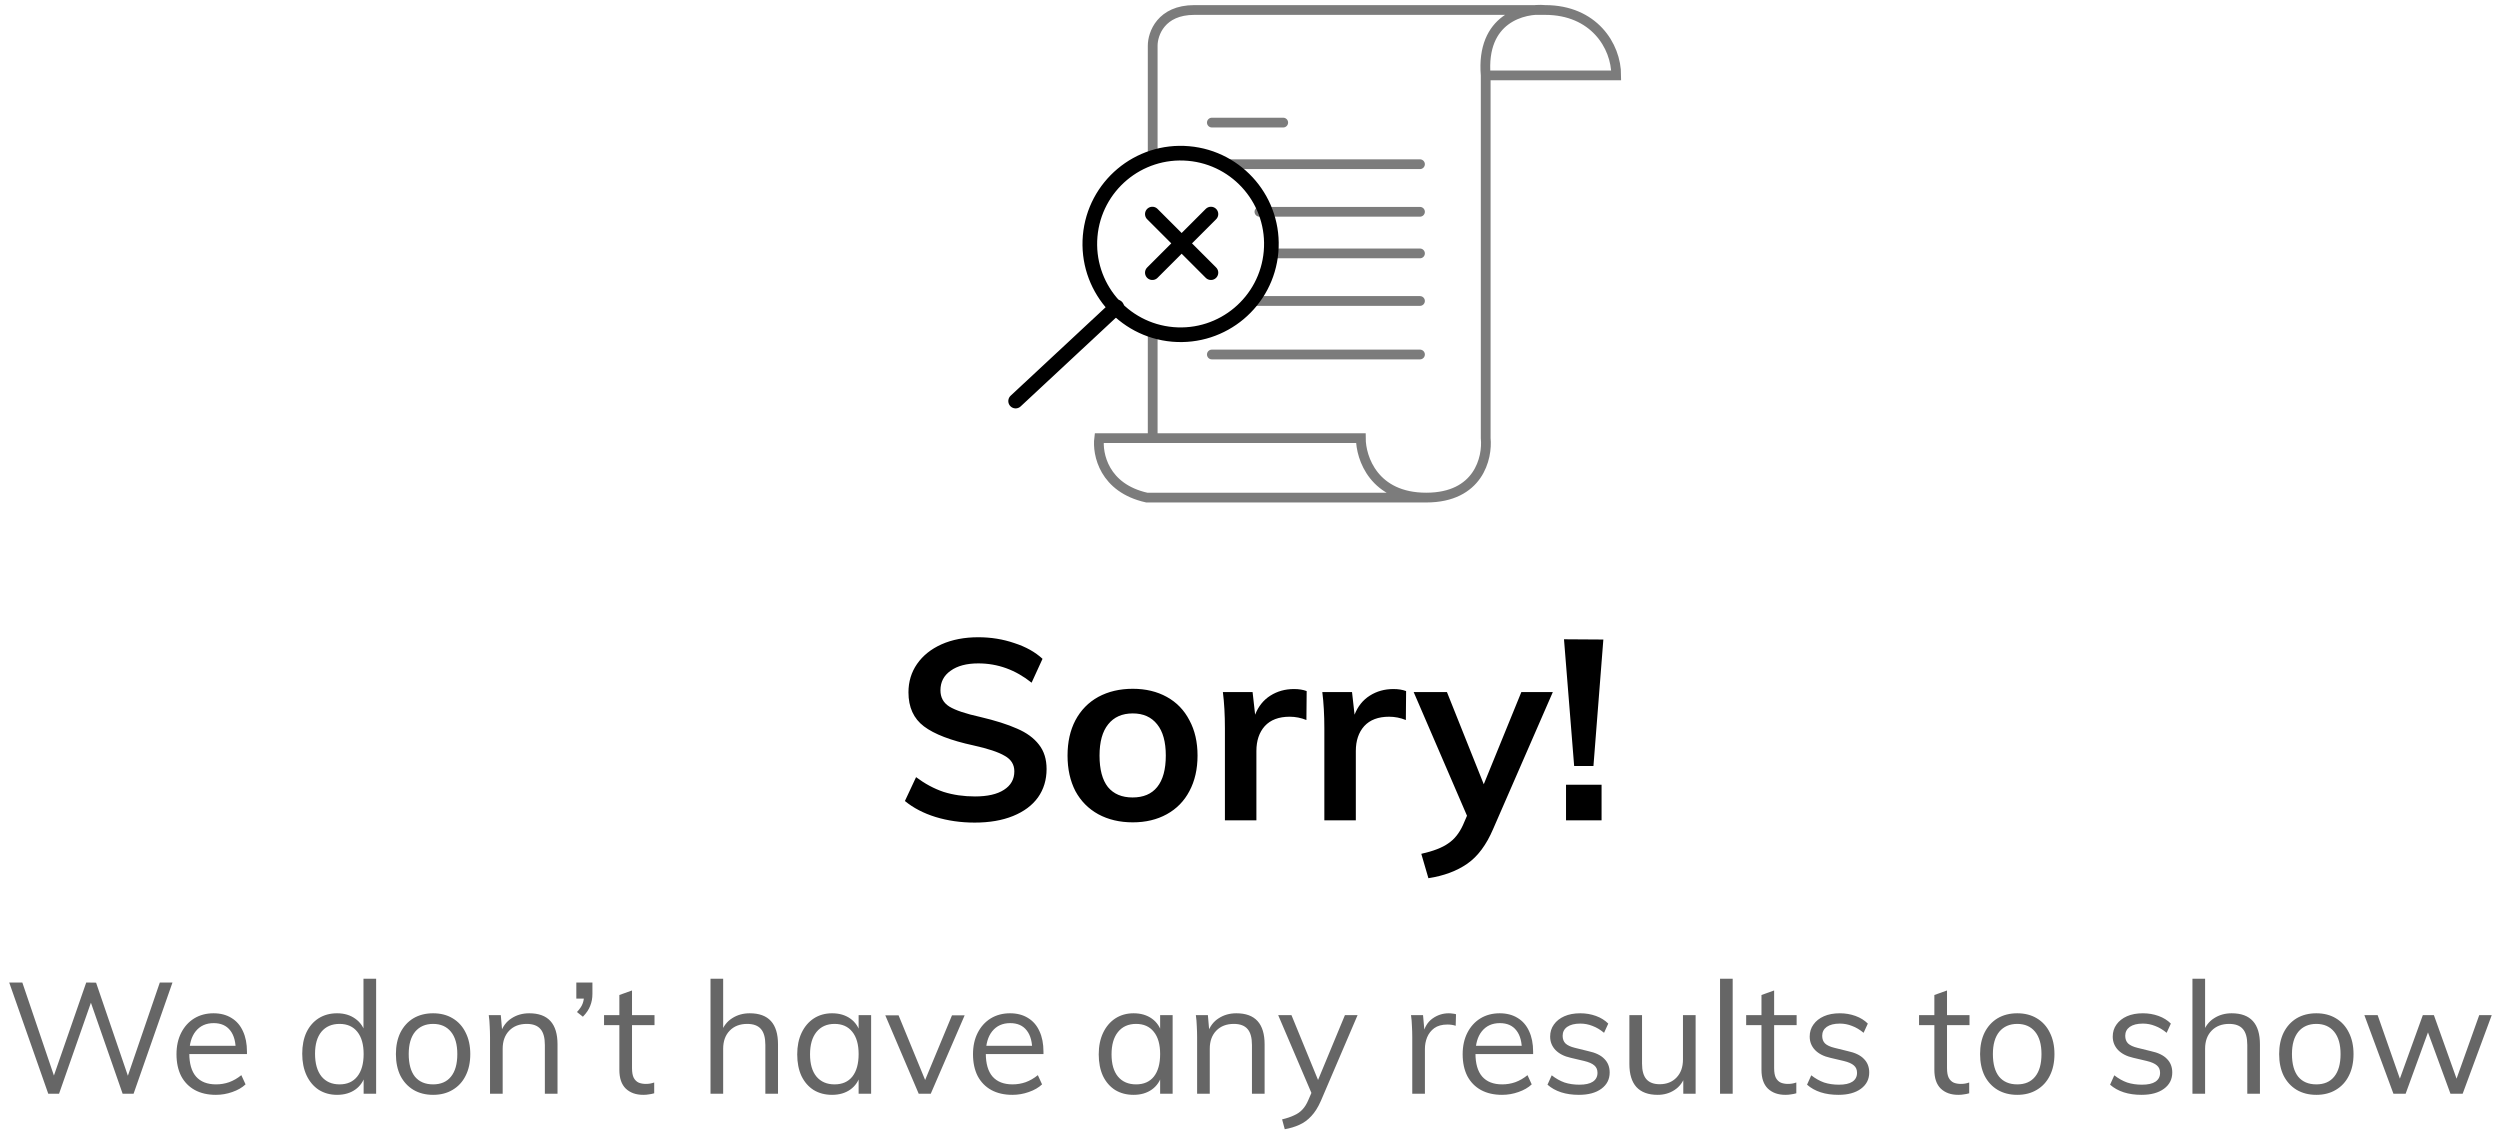 <svg width="256" height="117" viewBox="0 0 256 117" fill="none" xmlns="http://www.w3.org/2000/svg">
<path d="M4.942 112L0.942 100.608H2.286L5.774 110.88H5.262L8.83 100.608L9.838 100.624L13.342 110.88H12.846L16.366 100.608H17.662L13.678 112H12.558L9.134 102.176H9.486L6.046 112H4.942ZM25.145 111.04C24.793 111.371 24.339 111.632 23.785 111.824C23.241 112.016 22.681 112.112 22.105 112.112C21.273 112.112 20.553 111.947 19.945 111.616C19.347 111.285 18.883 110.811 18.553 110.192C18.233 109.563 18.073 108.816 18.073 107.952C18.073 107.12 18.233 106.389 18.553 105.76C18.873 105.131 19.315 104.64 19.881 104.288C20.457 103.936 21.118 103.76 21.865 103.76C22.579 103.76 23.193 103.92 23.705 104.24C24.217 104.549 24.606 104.997 24.873 105.584C25.15 106.171 25.289 106.875 25.289 107.696V107.936H19.209V107.088H24.553L24.137 107.68C24.158 106.741 23.971 106.021 23.577 105.52C23.193 105.019 22.627 104.768 21.881 104.768C21.102 104.768 20.489 105.045 20.041 105.6C19.603 106.144 19.385 106.901 19.385 107.872C19.385 108.917 19.614 109.707 20.073 110.24C20.542 110.773 21.225 111.04 22.121 111.04C22.59 111.04 23.038 110.965 23.465 110.816C23.902 110.656 24.318 110.416 24.713 110.096L25.145 111.04ZM38.516 112H37.236V109.84L37.428 110.016C37.246 110.688 36.9 111.205 36.388 111.568C35.876 111.931 35.252 112.112 34.516 112.112C33.812 112.112 33.188 111.941 32.644 111.6C32.11 111.248 31.694 110.757 31.396 110.128C31.097 109.488 30.948 108.747 30.948 107.904C30.948 107.061 31.092 106.331 31.38 105.712C31.678 105.093 32.094 104.613 32.628 104.272C33.172 103.931 33.801 103.76 34.516 103.76C35.252 103.76 35.876 103.947 36.388 104.32C36.9 104.683 37.246 105.195 37.428 105.856L37.22 106.016V100.224H38.516V112ZM34.772 111.04C35.55 111.04 36.153 110.773 36.58 110.24C37.017 109.696 37.236 108.928 37.236 107.936C37.236 106.955 37.022 106.197 36.596 105.664C36.169 105.12 35.561 104.848 34.772 104.848C33.982 104.848 33.364 105.115 32.916 105.648C32.478 106.181 32.26 106.933 32.26 107.904C32.26 108.896 32.478 109.669 32.916 110.224C33.364 110.768 33.982 111.04 34.772 111.04ZM44.349 112.112C43.581 112.112 42.909 111.941 42.333 111.6C41.768 111.259 41.325 110.779 41.005 110.16C40.696 109.531 40.541 108.789 40.541 107.936C40.541 107.093 40.696 106.357 41.005 105.728C41.325 105.099 41.768 104.613 42.333 104.272C42.909 103.931 43.581 103.76 44.349 103.76C45.117 103.76 45.784 103.931 46.349 104.272C46.925 104.613 47.368 105.099 47.677 105.728C47.997 106.357 48.157 107.093 48.157 107.936C48.157 108.789 47.997 109.531 47.677 110.16C47.368 110.779 46.925 111.259 46.349 111.6C45.784 111.941 45.117 112.112 44.349 112.112ZM44.349 111.04C45.139 111.04 45.747 110.779 46.173 110.256C46.611 109.723 46.829 108.949 46.829 107.936C46.829 106.944 46.611 106.181 46.173 105.648C45.736 105.115 45.128 104.848 44.349 104.848C43.571 104.848 42.957 105.115 42.509 105.648C42.072 106.181 41.853 106.944 41.853 107.936C41.853 108.949 42.067 109.723 42.493 110.256C42.931 110.779 43.549 111.04 44.349 111.04ZM50.178 112V106.208C50.178 105.835 50.167 105.461 50.146 105.088C50.135 104.704 50.103 104.325 50.05 103.952H51.282L51.426 105.616L51.266 105.744C51.49 105.093 51.863 104.603 52.386 104.272C52.908 103.931 53.511 103.76 54.194 103.76C56.124 103.76 57.09 104.821 57.09 106.944V112H55.794V107.008C55.794 106.261 55.644 105.717 55.346 105.376C55.047 105.024 54.578 104.848 53.938 104.848C53.191 104.848 52.594 105.077 52.146 105.536C51.698 105.995 51.474 106.613 51.474 107.392V112H50.178ZM59.688 104.112L59.08 103.632C59.368 103.323 59.56 103.04 59.656 102.784C59.752 102.528 59.8 102.267 59.8 102L60.184 102.256H59.016V100.608H60.664V101.776C60.664 102.213 60.59 102.619 60.44 102.992C60.301 103.365 60.051 103.739 59.688 104.112ZM61.854 104.976V103.952H67.022V104.976H61.854ZM66.99 110.848V111.952C66.809 112.005 66.627 112.043 66.446 112.064C66.275 112.096 66.084 112.112 65.87 112.112C65.124 112.112 64.526 111.899 64.078 111.472C63.641 111.045 63.422 110.405 63.422 109.552V101.888L64.718 101.424V109.376C64.718 109.803 64.777 110.133 64.894 110.368C65.022 110.603 65.193 110.768 65.406 110.864C65.62 110.949 65.859 110.992 66.126 110.992C66.286 110.992 66.43 110.981 66.558 110.96C66.686 110.939 66.83 110.901 66.99 110.848ZM72.756 112V100.224H74.052V105.584L73.844 105.744C74.068 105.093 74.441 104.603 74.964 104.272C75.487 103.931 76.089 103.76 76.772 103.76C78.703 103.76 79.668 104.821 79.668 106.944V112H78.372V107.008C78.372 106.261 78.222 105.717 77.924 105.376C77.625 105.024 77.156 104.848 76.516 104.848C75.769 104.848 75.172 105.077 74.724 105.536C74.276 105.995 74.052 106.613 74.052 107.392V112H72.756ZM85.203 112.112C84.489 112.112 83.859 111.947 83.315 111.616C82.782 111.275 82.366 110.795 82.067 110.176C81.779 109.547 81.635 108.811 81.635 107.968C81.635 107.125 81.784 106.389 82.083 105.76C82.382 105.131 82.798 104.64 83.331 104.288C83.875 103.936 84.499 103.76 85.203 103.76C85.939 103.76 86.563 103.941 87.075 104.304C87.587 104.667 87.934 105.184 88.115 105.856L87.923 105.984V103.952H89.203V112H87.923V109.92L88.115 110.016C87.934 110.688 87.587 111.205 87.075 111.568C86.563 111.931 85.939 112.112 85.203 112.112ZM85.459 111.04C86.249 111.04 86.856 110.773 87.283 110.24C87.71 109.696 87.923 108.928 87.923 107.936C87.923 106.944 87.704 106.181 87.267 105.648C86.841 105.115 86.238 104.848 85.459 104.848C84.67 104.848 84.051 105.125 83.603 105.68C83.166 106.224 82.947 106.987 82.947 107.968C82.947 108.949 83.166 109.707 83.603 110.24C84.051 110.773 84.67 111.04 85.459 111.04ZM94.077 112L90.653 103.968H92.013L94.925 111.056H94.541L97.485 103.968H98.781L95.309 112H94.077ZM106.707 111.04C106.355 111.371 105.902 111.632 105.347 111.824C104.803 112.016 104.243 112.112 103.667 112.112C102.835 112.112 102.115 111.947 101.507 111.616C100.91 111.285 100.446 110.811 100.115 110.192C99.795 109.563 99.635 108.816 99.635 107.952C99.635 107.12 99.795 106.389 100.115 105.76C100.435 105.131 100.878 104.64 101.443 104.288C102.019 103.936 102.681 103.76 103.427 103.76C104.142 103.76 104.755 103.92 105.267 104.24C105.779 104.549 106.169 104.997 106.435 105.584C106.713 106.171 106.851 106.875 106.851 107.696V107.936H100.771V107.088H106.115L105.699 107.68C105.721 106.741 105.534 106.021 105.139 105.52C104.755 105.019 104.19 104.768 103.443 104.768C102.665 104.768 102.051 105.045 101.603 105.6C101.166 106.144 100.947 106.901 100.947 107.872C100.947 108.917 101.177 109.707 101.635 110.24C102.105 110.773 102.787 111.04 103.683 111.04C104.153 111.04 104.601 110.965 105.027 110.816C105.465 110.656 105.881 110.416 106.275 110.096L106.707 111.04ZM116.078 112.112C115.364 112.112 114.734 111.947 114.19 111.616C113.657 111.275 113.241 110.795 112.942 110.176C112.654 109.547 112.51 108.811 112.51 107.968C112.51 107.125 112.66 106.389 112.958 105.76C113.257 105.131 113.673 104.64 114.206 104.288C114.75 103.936 115.374 103.76 116.078 103.76C116.814 103.76 117.438 103.941 117.95 104.304C118.462 104.667 118.809 105.184 118.99 105.856L118.798 105.984V103.952H120.078V112H118.798V109.92L118.99 110.016C118.809 110.688 118.462 111.205 117.95 111.568C117.438 111.931 116.814 112.112 116.078 112.112ZM116.334 111.04C117.124 111.04 117.732 110.773 118.158 110.24C118.585 109.696 118.798 108.928 118.798 107.936C118.798 106.944 118.58 106.181 118.142 105.648C117.716 105.115 117.113 104.848 116.334 104.848C115.545 104.848 114.926 105.125 114.478 105.68C114.041 106.224 113.822 106.987 113.822 107.968C113.822 108.949 114.041 109.707 114.478 110.24C114.926 110.773 115.545 111.04 116.334 111.04ZM122.584 112V106.208C122.584 105.835 122.573 105.461 122.552 105.088C122.541 104.704 122.509 104.325 122.456 103.952H123.688L123.832 105.616L123.672 105.744C123.896 105.093 124.269 104.603 124.792 104.272C125.315 103.931 125.917 103.76 126.6 103.76C128.531 103.76 129.496 104.821 129.496 106.944V112H128.2V107.008C128.2 106.261 128.051 105.717 127.752 105.376C127.453 105.024 126.984 104.848 126.344 104.848C125.597 104.848 125 105.077 124.552 105.536C124.104 105.995 123.88 106.613 123.88 107.392V112H122.584ZM131.559 115.632L131.287 114.624C131.778 114.507 132.189 114.368 132.519 114.208C132.861 114.059 133.143 113.861 133.367 113.616C133.602 113.371 133.805 113.045 133.975 112.64L134.487 111.456L134.775 111.056L137.719 103.952H139.015L135.255 112.736C134.967 113.387 134.642 113.904 134.279 114.288C133.917 114.683 133.506 114.981 133.047 115.184C132.599 115.387 132.103 115.536 131.559 115.632ZM134.503 112.416L130.887 103.952H132.247L135.159 111.056L134.503 112.416ZM144.615 112V106.208C144.615 105.835 144.605 105.461 144.583 105.088C144.573 104.704 144.541 104.325 144.487 103.952H145.719L145.895 105.936L145.719 105.888C145.869 105.184 146.189 104.656 146.679 104.304C147.181 103.941 147.741 103.76 148.359 103.76C148.498 103.76 148.626 103.771 148.743 103.792C148.871 103.803 148.989 103.824 149.095 103.856L149.063 105.04C148.818 104.955 148.535 104.912 148.215 104.912C147.661 104.912 147.213 105.035 146.871 105.28C146.541 105.525 146.295 105.84 146.135 106.224C145.986 106.597 145.911 106.992 145.911 107.408V112H144.615ZM156.848 111.04C156.496 111.371 156.042 111.632 155.488 111.824C154.944 112.016 154.384 112.112 153.808 112.112C152.976 112.112 152.256 111.947 151.648 111.616C151.05 111.285 150.586 110.811 150.256 110.192C149.936 109.563 149.776 108.816 149.776 107.952C149.776 107.12 149.936 106.389 150.256 105.76C150.576 105.131 151.018 104.64 151.584 104.288C152.16 103.936 152.821 103.76 153.568 103.76C154.282 103.76 154.896 103.92 155.408 104.24C155.92 104.549 156.309 104.997 156.576 105.584C156.853 106.171 156.992 106.875 156.992 107.696V107.936H150.912V107.088H156.256L155.84 107.68C155.861 106.741 155.674 106.021 155.28 105.52C154.896 105.019 154.33 104.768 153.584 104.768C152.805 104.768 152.192 105.045 151.744 105.6C151.306 106.144 151.088 106.901 151.088 107.872C151.088 108.917 151.317 109.707 151.776 110.24C152.245 110.773 152.928 111.04 153.824 111.04C154.293 111.04 154.741 110.965 155.168 110.816C155.605 110.656 156.021 110.416 156.416 110.096L156.848 111.04ZM161.679 112.112C160.324 112.112 159.252 111.765 158.463 111.072L158.895 110.112C159.322 110.443 159.759 110.688 160.207 110.848C160.666 110.997 161.172 111.072 161.727 111.072C162.335 111.072 162.794 110.971 163.103 110.768C163.423 110.555 163.583 110.251 163.583 109.856C163.583 109.536 163.476 109.285 163.263 109.104C163.05 108.912 162.698 108.757 162.207 108.64L160.847 108.32C160.175 108.171 159.652 107.904 159.279 107.52C158.916 107.136 158.735 106.677 158.735 106.144C158.735 105.675 158.863 105.264 159.119 104.912C159.375 104.549 159.732 104.267 160.191 104.064C160.65 103.861 161.194 103.76 161.823 103.76C162.388 103.76 162.922 103.851 163.423 104.032C163.924 104.213 164.346 104.475 164.687 104.816L164.255 105.76C163.871 105.44 163.476 105.205 163.071 105.056C162.676 104.896 162.26 104.816 161.823 104.816C161.247 104.816 160.799 104.928 160.479 105.152C160.17 105.376 160.015 105.68 160.015 106.064C160.015 106.395 160.111 106.656 160.303 106.848C160.506 107.04 160.826 107.189 161.263 107.296L162.623 107.632C163.38 107.792 163.935 108.059 164.287 108.432C164.65 108.795 164.831 109.259 164.831 109.824C164.831 110.517 164.548 111.072 163.983 111.488C163.418 111.904 162.65 112.112 161.679 112.112ZM169.744 112.112C168.784 112.112 168.059 111.845 167.568 111.312C167.088 110.779 166.848 109.989 166.848 108.944V103.952H168.144V108.912C168.144 109.637 168.294 110.171 168.592 110.512C168.891 110.853 169.344 111.024 169.952 111.024C170.667 111.024 171.243 110.795 171.68 110.336C172.118 109.877 172.336 109.264 172.336 108.496V103.952H173.632V112H172.368V110.256L172.56 110.16C172.347 110.8 171.984 111.285 171.472 111.616C170.971 111.947 170.395 112.112 169.744 112.112ZM176.131 112V100.224H177.427V112H176.131ZM178.807 104.976V103.952H183.975V104.976H178.807ZM183.943 110.848V111.952C183.762 112.005 183.581 112.043 183.399 112.064C183.229 112.096 183.037 112.112 182.823 112.112C182.077 112.112 181.479 111.899 181.031 111.472C180.594 111.045 180.375 110.405 180.375 109.552V101.888L181.671 101.424V109.376C181.671 109.803 181.73 110.133 181.847 110.368C181.975 110.603 182.146 110.768 182.359 110.864C182.573 110.949 182.813 110.992 183.079 110.992C183.239 110.992 183.383 110.981 183.511 110.96C183.639 110.939 183.783 110.901 183.943 110.848ZM188.257 112.112C186.902 112.112 185.83 111.765 185.041 111.072L185.473 110.112C185.9 110.443 186.337 110.688 186.785 110.848C187.244 110.997 187.75 111.072 188.305 111.072C188.913 111.072 189.372 110.971 189.681 110.768C190.001 110.555 190.161 110.251 190.161 109.856C190.161 109.536 190.054 109.285 189.841 109.104C189.628 108.912 189.276 108.757 188.785 108.64L187.425 108.32C186.753 108.171 186.23 107.904 185.857 107.52C185.494 107.136 185.313 106.677 185.313 106.144C185.313 105.675 185.441 105.264 185.697 104.912C185.953 104.549 186.31 104.267 186.769 104.064C187.228 103.861 187.772 103.76 188.401 103.76C188.966 103.76 189.5 103.851 190.001 104.032C190.502 104.213 190.924 104.475 191.265 104.816L190.833 105.76C190.449 105.44 190.054 105.205 189.649 105.056C189.254 104.896 188.838 104.816 188.401 104.816C187.825 104.816 187.377 104.928 187.057 105.152C186.748 105.376 186.593 105.68 186.593 106.064C186.593 106.395 186.689 106.656 186.881 106.848C187.084 107.04 187.404 107.189 187.841 107.296L189.201 107.632C189.958 107.792 190.513 108.059 190.865 108.432C191.228 108.795 191.409 109.259 191.409 109.824C191.409 110.517 191.126 111.072 190.561 111.488C189.996 111.904 189.228 112.112 188.257 112.112ZM196.51 104.976V103.952H201.678V104.976H196.51ZM201.646 110.848V111.952C201.465 112.005 201.284 112.043 201.102 112.064C200.932 112.096 200.74 112.112 200.526 112.112C199.78 112.112 199.182 111.899 198.734 111.472C198.297 111.045 198.078 110.405 198.078 109.552V101.888L199.374 101.424V109.376C199.374 109.803 199.433 110.133 199.55 110.368C199.678 110.603 199.849 110.768 200.062 110.864C200.276 110.949 200.516 110.992 200.782 110.992C200.942 110.992 201.086 110.981 201.214 110.96C201.342 110.939 201.486 110.901 201.646 110.848ZM206.568 112.112C205.8 112.112 205.128 111.941 204.552 111.6C203.987 111.259 203.544 110.779 203.224 110.16C202.915 109.531 202.76 108.789 202.76 107.936C202.76 107.093 202.915 106.357 203.224 105.728C203.544 105.099 203.987 104.613 204.552 104.272C205.128 103.931 205.8 103.76 206.568 103.76C207.336 103.76 208.003 103.931 208.568 104.272C209.144 104.613 209.587 105.099 209.896 105.728C210.216 106.357 210.376 107.093 210.376 107.936C210.376 108.789 210.216 109.531 209.896 110.16C209.587 110.779 209.144 111.259 208.568 111.6C208.003 111.941 207.336 112.112 206.568 112.112ZM206.568 111.04C207.358 111.04 207.966 110.779 208.392 110.256C208.83 109.723 209.048 108.949 209.048 107.936C209.048 106.944 208.83 106.181 208.392 105.648C207.955 105.115 207.347 104.848 206.568 104.848C205.79 104.848 205.176 105.115 204.728 105.648C204.291 106.181 204.072 106.944 204.072 107.936C204.072 108.949 204.286 109.723 204.712 110.256C205.15 110.779 205.768 111.04 206.568 111.04ZM219.288 112.112C217.934 112.112 216.862 111.765 216.072 111.072L216.504 110.112C216.931 110.443 217.368 110.688 217.816 110.848C218.275 110.997 218.782 111.072 219.336 111.072C219.944 111.072 220.403 110.971 220.712 110.768C221.032 110.555 221.192 110.251 221.192 109.856C221.192 109.536 221.086 109.285 220.872 109.104C220.659 108.912 220.307 108.757 219.816 108.64L218.456 108.32C217.784 108.171 217.262 107.904 216.888 107.52C216.526 107.136 216.344 106.677 216.344 106.144C216.344 105.675 216.472 105.264 216.728 104.912C216.984 104.549 217.342 104.267 217.8 104.064C218.259 103.861 218.803 103.76 219.432 103.76C219.998 103.76 220.531 103.851 221.032 104.032C221.534 104.213 221.955 104.475 222.296 104.816L221.864 105.76C221.48 105.44 221.086 105.205 220.68 105.056C220.286 104.896 219.87 104.816 219.432 104.816C218.856 104.816 218.408 104.928 218.088 105.152C217.779 105.376 217.624 105.68 217.624 106.064C217.624 106.395 217.72 106.656 217.912 106.848C218.115 107.04 218.435 107.189 218.872 107.296L220.232 107.632C220.99 107.792 221.544 108.059 221.896 108.432C222.259 108.795 222.44 109.259 222.44 109.824C222.44 110.517 222.158 111.072 221.592 111.488C221.027 111.904 220.259 112.112 219.288 112.112ZM224.506 112V100.224H225.802V105.584L225.594 105.744C225.818 105.093 226.191 104.603 226.714 104.272C227.236 103.931 227.839 103.76 228.522 103.76C230.452 103.76 231.418 104.821 231.418 106.944V112H230.122V107.008C230.122 106.261 229.972 105.717 229.674 105.376C229.375 105.024 228.906 104.848 228.266 104.848C227.519 104.848 226.922 105.077 226.474 105.536C226.026 105.995 225.802 106.613 225.802 107.392V112H224.506ZM237.193 112.112C236.425 112.112 235.753 111.941 235.177 111.6C234.612 111.259 234.169 110.779 233.849 110.16C233.54 109.531 233.385 108.789 233.385 107.936C233.385 107.093 233.54 106.357 233.849 105.728C234.169 105.099 234.612 104.613 235.177 104.272C235.753 103.931 236.425 103.76 237.193 103.76C237.961 103.76 238.628 103.931 239.193 104.272C239.769 104.613 240.212 105.099 240.521 105.728C240.841 106.357 241.001 107.093 241.001 107.936C241.001 108.789 240.841 109.531 240.521 110.16C240.212 110.779 239.769 111.259 239.193 111.6C238.628 111.941 237.961 112.112 237.193 112.112ZM237.193 111.04C237.983 111.04 238.591 110.779 239.017 110.256C239.455 109.723 239.673 108.949 239.673 107.936C239.673 106.944 239.455 106.181 239.017 105.648C238.58 105.115 237.972 104.848 237.193 104.848C236.415 104.848 235.801 105.115 235.353 105.648C234.916 106.181 234.697 106.944 234.697 107.936C234.697 108.949 234.911 109.723 235.337 110.256C235.775 110.779 236.393 111.04 237.193 111.04ZM245.088 112L242.112 103.952H243.472L245.952 111.04H245.536L248.096 103.952H249.232L251.76 111.04H251.344L253.872 103.952H255.152L252.176 112H250.928L248.272 104.752H248.976L246.336 112H245.088Z" fill="#666666"/>
<path d="M99.812 84.234C98.391 84.234 97.056 84.043 95.808 83.662C94.577 83.281 93.529 82.735 92.662 82.024L93.806 79.58C94.707 80.256 95.643 80.759 96.614 81.088C97.602 81.4 98.677 81.556 99.838 81.556C101.121 81.556 102.109 81.331 102.802 80.88C103.513 80.429 103.868 79.797 103.868 78.982C103.868 78.289 103.539 77.76 102.88 77.396C102.239 77.015 101.173 76.659 99.682 76.33C97.359 75.827 95.669 75.177 94.612 74.38C93.555 73.583 93.026 72.421 93.026 70.896C93.026 69.804 93.321 68.833 93.91 67.984C94.499 67.135 95.331 66.467 96.406 65.982C97.498 65.497 98.755 65.254 100.176 65.254C101.476 65.254 102.707 65.453 103.868 65.852C105.047 66.233 106.009 66.771 106.754 67.464L105.636 69.908C103.989 68.591 102.169 67.932 100.176 67.932C98.98 67.932 98.035 68.183 97.342 68.686C96.649 69.171 96.302 69.839 96.302 70.688C96.302 71.416 96.605 71.971 97.212 72.352C97.836 72.733 98.893 73.089 100.384 73.418C101.927 73.782 103.183 74.181 104.154 74.614C105.125 75.03 105.87 75.576 106.39 76.252C106.91 76.911 107.17 77.743 107.17 78.748C107.17 79.857 106.875 80.828 106.286 81.66C105.697 82.475 104.847 83.107 103.738 83.558C102.629 84.009 101.32 84.234 99.812 84.234ZM115.998 84.208C114.664 84.208 113.485 83.931 112.462 83.376C111.457 82.821 110.677 82.033 110.122 81.01C109.585 79.97 109.316 78.757 109.316 77.37C109.316 75.983 109.585 74.779 110.122 73.756C110.677 72.716 111.457 71.919 112.462 71.364C113.485 70.809 114.664 70.532 115.998 70.532C117.316 70.532 118.477 70.809 119.482 71.364C120.488 71.919 121.259 72.716 121.796 73.756C122.351 74.779 122.628 75.983 122.628 77.37C122.628 78.757 122.351 79.97 121.796 81.01C121.259 82.033 120.488 82.821 119.482 83.376C118.477 83.931 117.316 84.208 115.998 84.208ZM115.972 81.66C117.082 81.66 117.922 81.305 118.494 80.594C119.084 79.866 119.378 78.791 119.378 77.37C119.378 75.966 119.084 74.9 118.494 74.172C117.905 73.427 117.073 73.054 115.998 73.054C114.906 73.054 114.066 73.427 113.476 74.172C112.887 74.9 112.592 75.966 112.592 77.37C112.592 78.791 112.878 79.866 113.45 80.594C114.04 81.305 114.88 81.66 115.972 81.66ZM132.503 70.558C133.006 70.558 133.439 70.627 133.803 70.766L133.777 73.73C133.222 73.505 132.65 73.392 132.061 73.392C130.952 73.392 130.102 73.713 129.513 74.354C128.941 74.995 128.655 75.845 128.655 76.902V84H125.431V74.588C125.431 73.201 125.362 71.962 125.223 70.87H128.265L128.525 73.184C128.854 72.335 129.374 71.685 130.085 71.234C130.796 70.783 131.602 70.558 132.503 70.558ZM142.685 70.558C143.187 70.558 143.621 70.627 143.985 70.766L143.959 73.73C143.404 73.505 142.832 73.392 142.243 73.392C141.133 73.392 140.284 73.713 139.695 74.354C139.123 74.995 138.837 75.845 138.837 76.902V84H135.613V74.588C135.613 73.201 135.543 71.962 135.405 70.87H138.447L138.707 73.184C139.036 72.335 139.556 71.685 140.267 71.234C140.977 70.783 141.783 70.558 142.685 70.558ZM159.009 70.87L152.899 84.884C152.206 86.513 151.322 87.701 150.247 88.446C149.173 89.191 147.847 89.685 146.269 89.928L145.541 87.432C146.772 87.155 147.691 86.799 148.297 86.366C148.921 85.95 149.424 85.326 149.805 84.494L150.221 83.532L144.761 70.87H148.167L151.937 80.308L155.785 70.87H159.009ZM160.153 65.462L164.183 65.488L163.169 78.436H161.193L160.153 65.462ZM164.001 80.36V84H160.361V80.36H164.001Z" fill="black"/>
<path d="M152.135 7.721H165.5C165.5 4.676 163.184 1.023 158.224 1.023M152.135 7.721C151.648 1.876 155.991 0.82 158.224 1.023M152.135 7.721V44.864C152.338 46.894 151.404 50.953 146.046 50.953M158.224 1.023C147.669 1.023 125.708 1.023 122.298 1.023C118.888 1.023 118.036 3.458 118.036 4.676V16.206M146.046 50.953C140.687 50.953 139.348 46.894 139.348 44.864H118.036M146.046 50.953H117.427C113.043 49.979 112.353 46.488 112.556 44.864H118.036M118.036 44.864V33.865" stroke="#7C7C7C"/>
<path d="M124.094 12.553H131.401M125.312 16.815H145.406M128.965 21.687H145.406M130.183 25.949H145.406M128.356 30.82H145.406M124.094 36.3H145.406" stroke="#7C7C7C" stroke-linecap="round" stroke-linejoin="round"/>
<path d="M120.087 34.243C114.972 33.797 111.187 29.289 111.632 24.174C112.078 19.059 116.586 15.273 121.701 15.719C126.816 16.165 130.602 20.673 130.156 25.788C129.71 30.903 125.202 34.688 120.087 34.243Z" stroke="black" stroke-width="1.5" stroke-linecap="round" stroke-linejoin="round"/>
<path d="M114.352 31.429L104 41.07" stroke="black" stroke-width="1.5" stroke-linecap="round" stroke-linejoin="round"/>
<path d="M124 21.921L118 27.921M118 21.921L124 27.921" stroke="black" stroke-width="1.5" stroke-linecap="round" stroke-linejoin="round"/>
</svg>
